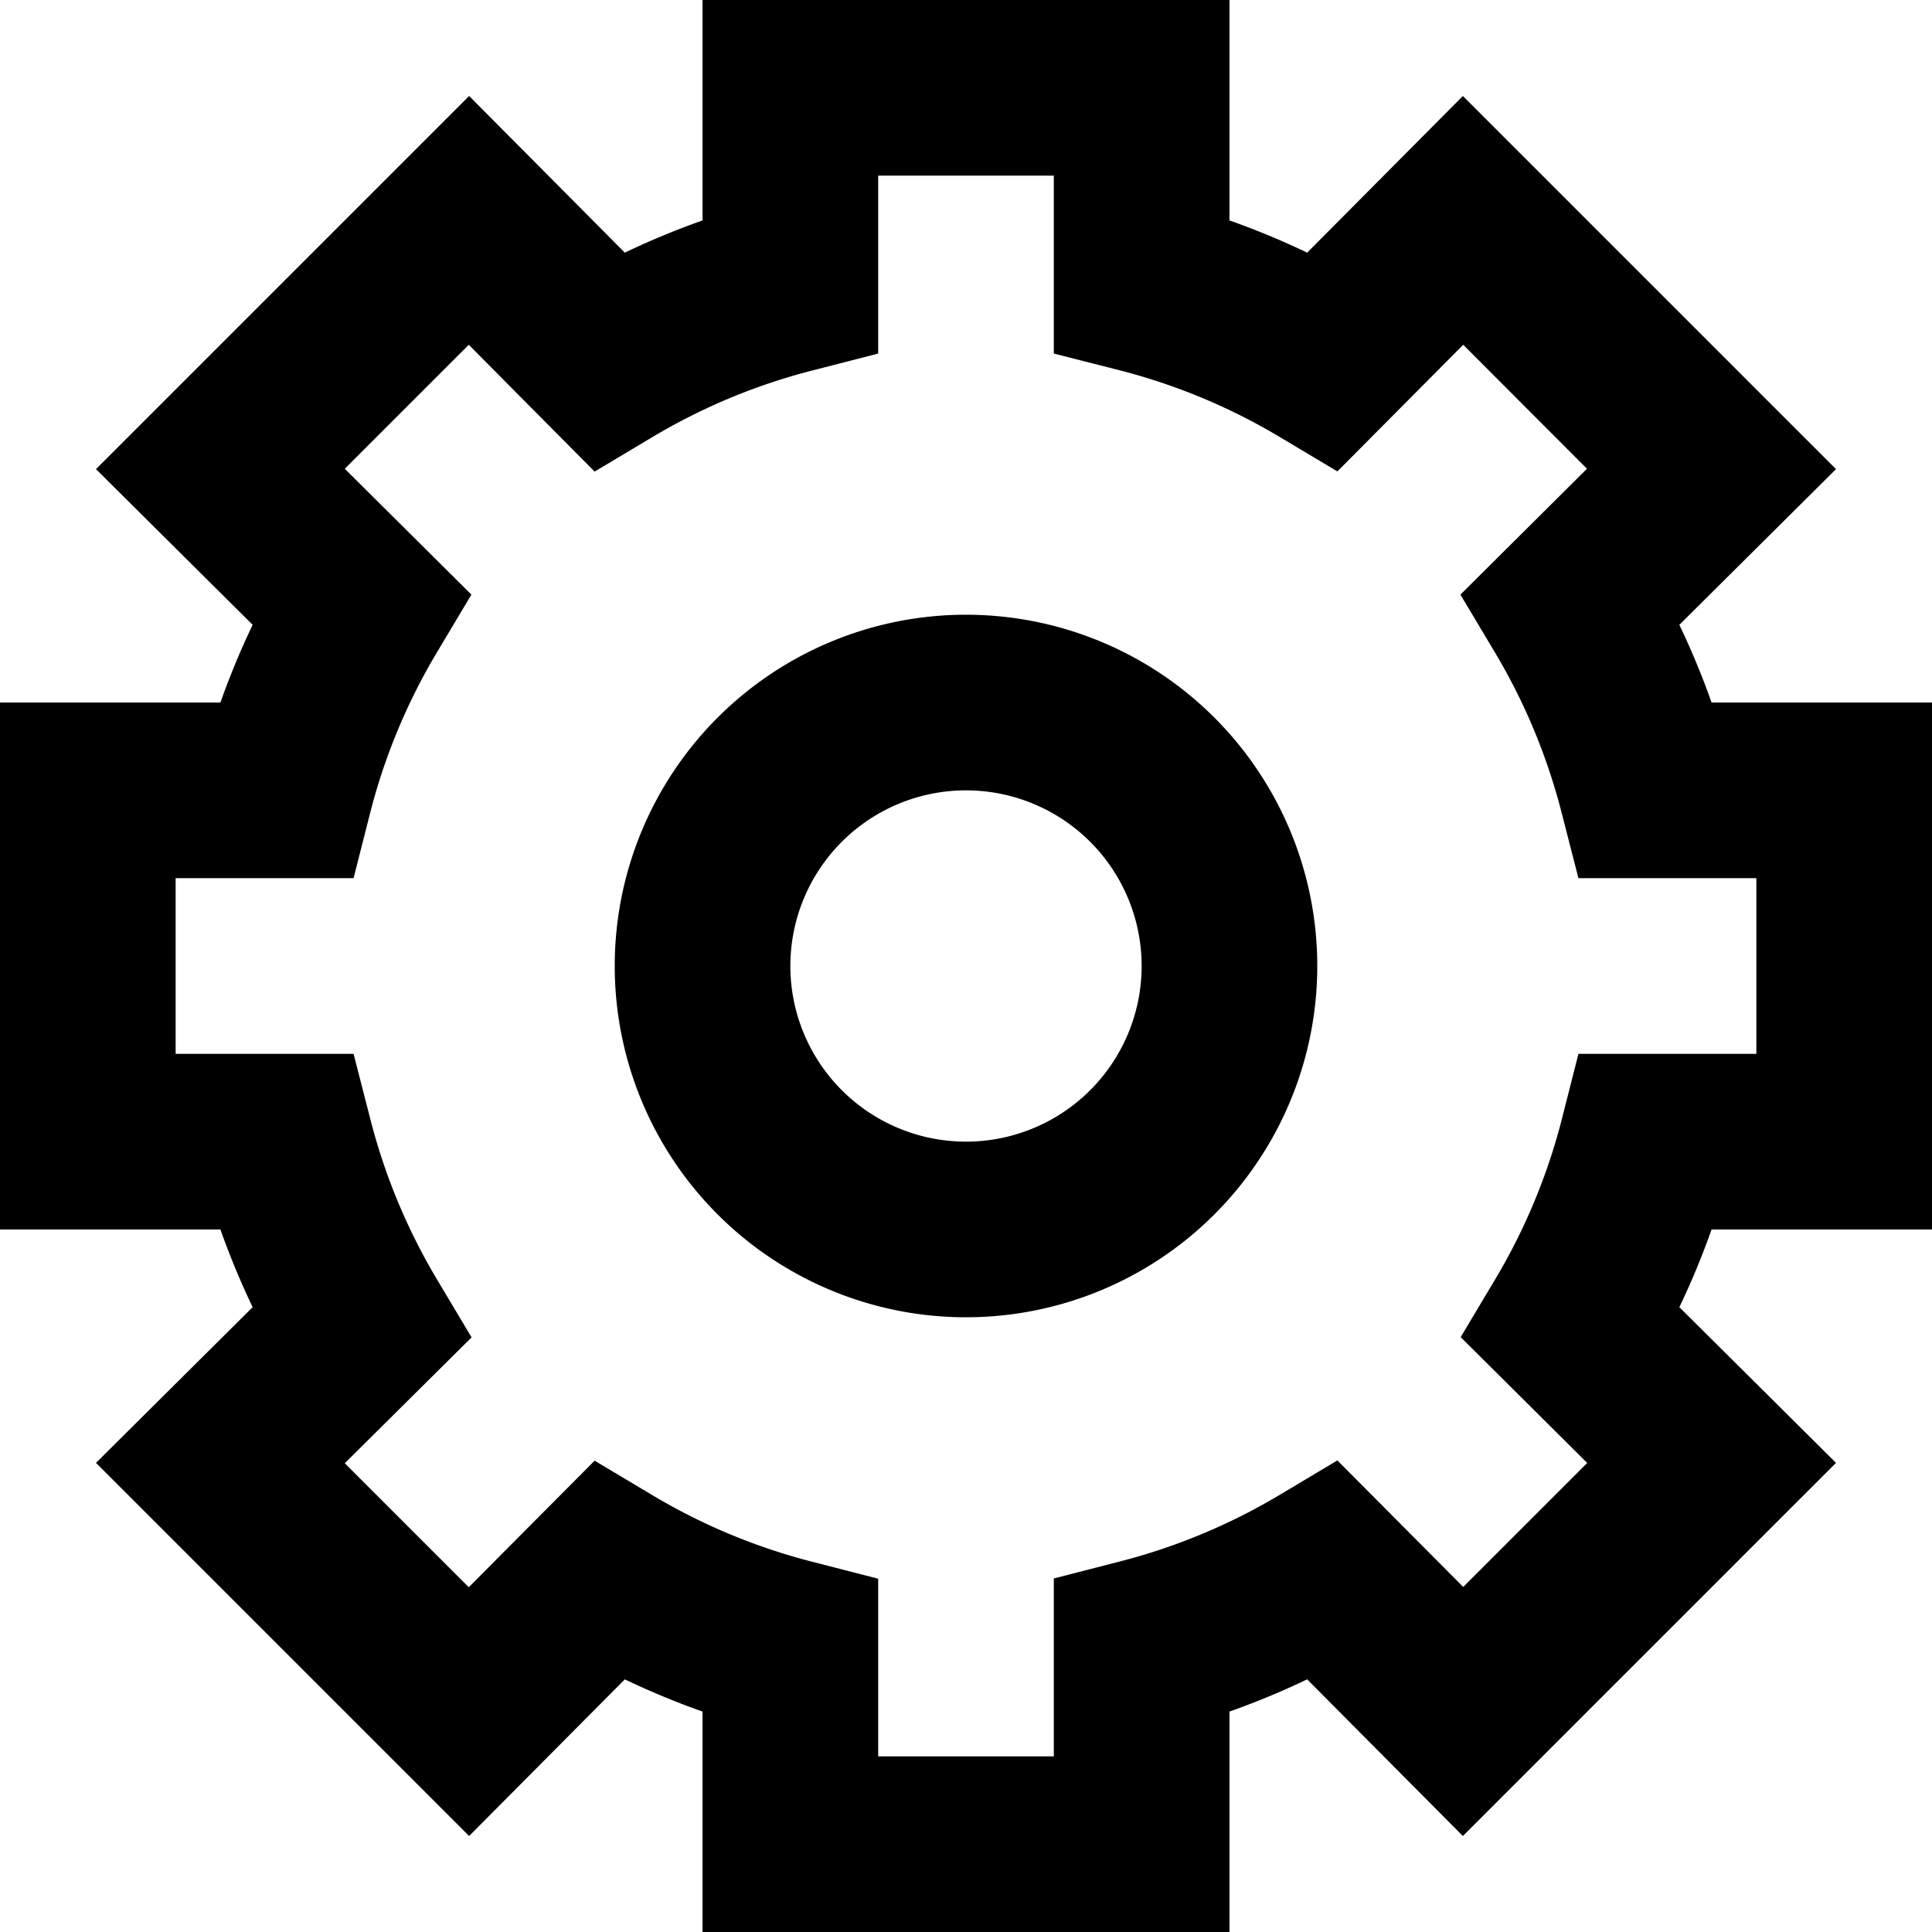 <svg xmlns="http://www.w3.org/2000/svg" width="22" height="22" viewBox="0 0 22 22">
  <g>
    <g>
      <path d="M11,15a4,4,0,1,1,4-4A4,4,0,0,1,11,15Zm0-6a2,2,0,1,0,2,2A2,2,0,0,0,11,9Zm3,13H8V19.49a8.907,8.907,0,0,1-.885-.367L5.342,20.907,1.093,16.658l1.784-1.773A8.907,8.907,0,0,1,2.51,14H0V8H2.51a8.907,8.907,0,0,1,.367-.885L1.093,5.342,5.342,1.093,7.115,2.877A8.907,8.907,0,0,1,8,2.51V0h6V2.51a8.907,8.907,0,0,1,.885.367l1.773-1.784,4.249,4.249L19.123,7.115A8.907,8.907,0,0,1,19.49,8H22v6H19.49a8.907,8.907,0,0,1-.367.885l1.784,1.773-4.249,4.249-1.773-1.784A8.907,8.907,0,0,1,14,19.49Zm-4-2h2V17.974l.751-.193a6.886,6.886,0,0,0,1.808-.751l.67-.4,1.433,1.441,1.412-1.412-1.441-1.433.4-.67a6.886,6.886,0,0,0,.751-1.808L17.974,12H20V10H17.974l-.193-.751a6.886,6.886,0,0,0-.751-1.808l-.4-.67,1.441-1.433L16.662,3.926,15.229,5.368l-.67-.4a6.886,6.886,0,0,0-1.808-.751L12,4.026V2H10V4.026l-.751.193a6.886,6.886,0,0,0-1.808.751l-.67.4L5.338,3.926,3.926,5.338,5.368,6.771l-.4.67a6.886,6.886,0,0,0-.751,1.808L4.026,10H2v2H4.026l.193.751a6.886,6.886,0,0,0,.751,1.808l.4.67L3.926,16.662l1.412,1.412,1.433-1.441.67.4a6.886,6.886,0,0,0,1.808.751l.751.193Z"/>
    </g>
  </g>
</svg>
